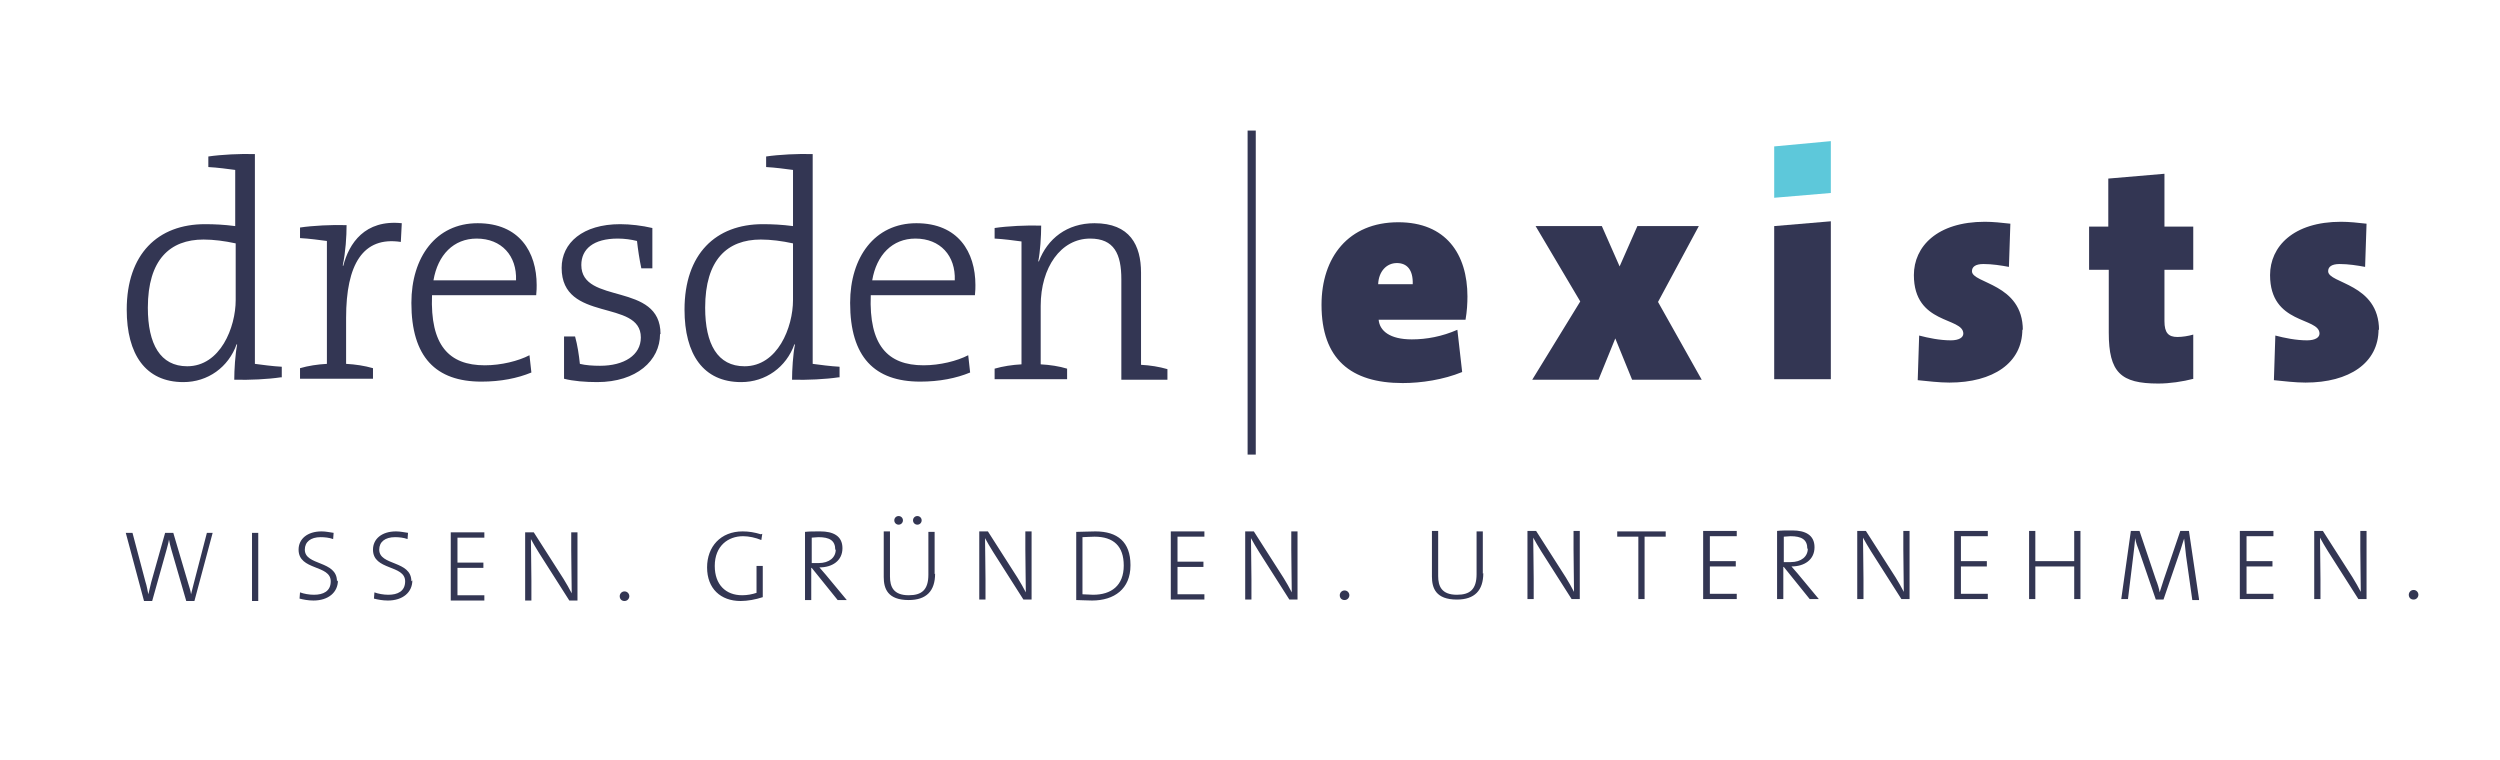 <?xml version="1.0" encoding="UTF-8"?>
<!DOCTYPE svg PUBLIC "-//W3C//DTD SVG 1.1//EN" "http://www.w3.org/Graphics/SVG/1.1/DTD/svg11.dtd">
<!-- Creator: CorelDRAW X6 -->
<svg xmlns="http://www.w3.org/2000/svg" xml:space="preserve" width="5.208in" height="1.583in" version="1.1" style="shape-rendering:geometricPrecision; text-rendering:geometricPrecision; image-rendering:optimizeQuality; fill-rule:evenodd; clip-rule:evenodd"
viewBox="0 0 5208 1583"
 xmlns:xlink="http://www.w3.org/1999/xlink">
 <defs>
  <style type="text/css">
   <![CDATA[
    .fil0 {fill:#333653;fill-rule:nonzero}
    .fil1 {fill:#5DC8DA;fill-rule:nonzero}
   ]]>
  </style>
 </defs>
 <g id="Layer_x0020_1">
  <path class="fil0" d="M444 1110l-13 0 -28 108c-2,7 -3,13 -5,20l0 0c-1,-8 -4,-16 -6,-23l-31 -105 -17 0 -29 103c-2,8 -4,17 -6,25l0 0c-2,-9 -3,-17 -6,-26l-27 -102 -14 0 38 142 17 0 30 -107c2,-8 4,-14 5,-21l0 0c1,6 3,14 5,21l31 107 17 0 38 -142zm94 0l-13 0 0 142 13 0 0 -142zm164 101c0,-44 -67,-32 -67,-66 0,-16 12,-26 33,-26 8,0 18,1 26,4l1 -13c-8,-1 -16,-3 -25,-3 -30,0 -48,16 -48,38 0,44 67,31 67,66 0,21 -16,28 -35,28 -10,0 -21,-2 -29,-5l-1 13c8,2 18,4 29,4 31,0 51,-17 51,-42zm155 0c0,-44 -67,-32 -67,-66 0,-16 12,-26 33,-26 8,0 18,1 26,4l1 -13c-8,-1 -16,-3 -25,-3 -30,0 -48,16 -48,38 0,44 67,31 67,66 0,21 -16,28 -35,28 -10,0 -21,-2 -29,-5l-1 13c8,2 18,4 29,4 31,0 51,-17 51,-42zm152 40l0 -11 -56 0 0 -57 54 0 0 -11 -54 0 0 -52 56 0 0 -11 -70 0 0 142 70 0zm194 0l0 -142 -13 0 0 38c0,27 1,69 1,89 -5,-10 -11,-20 -17,-30l-62 -97 -18 0 0 142 13 0 0 -42c0,-26 -1,-69 -1,-86 5,9 10,18 17,29l63 99 18 0zm98 -19c-6,0 -10,5 -10,10 0,6 4,10 10,10 6,0 10,-5 10,-10 0,-5 -4,-10 -10,-10zm284 -119c-13,-4 -25,-6 -38,-6 -46,0 -74,32 -74,75 0,44 28,70 70,70 14,0 31,-3 46,-8l0 -65 -13 0 0 56c-9,3 -19,5 -30,5 -34,0 -57,-22 -57,-61 0,-42 28,-62 59,-62 12,0 26,3 38,8l2 -13zm179 137l-44 -53c-4,-5 -9,-10 -13,-15 27,0 48,-14 48,-40 0,-26 -20,-35 -46,-35 -15,0 -23,0 -32,1l0 142 13 0 0 -67 1 0 54 67 18 0zm-23 -105c0,16 -13,28 -36,28 -7,0 -11,0 -14,0l0 -53c5,0 9,-1 14,-1 23,0 35,7 35,26zm179 -61c0,-5 -4,-9 -9,-9 -5,0 -9,4 -9,9 0,5 4,9 9,9 5,0 9,-4 9,-9zm-39 0c0,-5 -4,-9 -9,-9 -5,0 -9,4 -9,9 0,5 4,9 9,9 5,0 9,-4 9,-9zm66 112l0 -88 -13 0 0 89c0,32 -14,43 -41,43 -32,0 -39,-18 -39,-39l0 -94 -13 0 0 95c0,24 8,48 52,48 37,0 55,-19 55,-55zm202 53l0 -142 -13 0 0 38c0,27 1,69 1,89 -5,-10 -11,-20 -17,-30l-62 -97 -18 0 0 142 13 0 0 -42c0,-26 -1,-69 -1,-86 5,9 10,18 17,29l63 99 18 0zm206 -72c0,-48 -27,-70 -73,-70 -14,0 -29,1 -40,1l0 142c9,0 19,1 33,1 46,0 80,-24 80,-73zm-14 1c0,42 -26,61 -64,61 -6,0 -15,-1 -22,-1l0 -119c6,0 16,-1 25,-1 40,0 61,20 61,60zm168 71l0 -11 -56 0 0 -57 54 0 0 -11 -54 0 0 -52 56 0 0 -11 -70 0 0 142 70 0zm194 0l0 -142 -13 0 0 38c0,27 1,69 1,89 -5,-10 -11,-20 -17,-30l-62 -97 -18 0 0 142 13 0 0 -42c0,-26 -1,-69 -1,-86 5,9 10,18 17,29l63 99 18 0zm98 -19c-6,0 -10,5 -10,10 0,6 4,10 10,10 6,0 10,-5 10,-10 0,-5 -4,-10 -10,-10zm288 -35l0 -88 -13 0 0 89c0,32 -14,43 -41,43 -32,0 -39,-18 -39,-39l0 -94 -13 0 0 95c0,24 8,48 52,48 37,0 55,-19 55,-55zm202 53l0 -142 -13 0 0 38c0,27 1,69 1,89 -5,-10 -11,-20 -17,-30l-62 -97 -18 0 0 142 13 0 0 -42c0,-26 -1,-69 -1,-86 5,9 10,18 17,29l63 99 18 0zm179 -130l0 -11 -101 0 0 11 44 0 0 130 13 0 0 -130 44 0zm148 130l0 -11 -56 0 0 -57 54 0 0 -11 -54 0 0 -52 56 0 0 -11 -70 0 0 142 70 0zm171 0l-44 -53c-4,-5 -9,-10 -13,-15 27,0 48,-14 48,-40 0,-26 -20,-35 -46,-35 -15,0 -23,0 -32,1l0 142 13 0 0 -67 1 0 54 67 18 0zm-23 -105c0,16 -13,28 -36,28 -7,0 -11,0 -14,0l0 -53c5,0 9,-1 14,-1 23,0 35,7 35,26zm212 105l0 -142 -13 0 0 38c0,27 1,69 1,89 -5,-10 -11,-20 -17,-30l-62 -97 -18 0 0 142 13 0 0 -42c0,-26 -1,-69 -1,-86 5,9 10,18 17,29l63 99 18 0zm163 0l0 -11 -56 0 0 -57 54 0 0 -11 -54 0 0 -52 56 0 0 -11 -70 0 0 142 70 0zm193 0l0 -142 -13 0 0 63 -81 0 0 -63 -13 0 0 142 13 0 0 -68 81 0 0 68 13 0zm247 0l-21 -142 -18 0 -35 103c-3,10 -5,16 -8,25l0 0c-1,-7 -4,-17 -8,-27l-34 -101 -18 0 -20 142 14 0 11 -90c2,-15 3,-26 4,-37l0 0c1,8 5,19 9,29l34 99 16 0 36 -105c3,-9 5,-17 7,-22l0 0c1,7 2,18 4,36l13 92 14 0zm155 0l0 -11 -56 0 0 -57 54 0 0 -11 -54 0 0 -52 56 0 0 -11 -70 0 0 142 70 0zm194 0l0 -142 -13 0 0 38c0,27 1,69 1,89 -5,-10 -11,-20 -17,-30l-62 -97 -18 0 0 142 13 0 0 -42c0,-26 -1,-69 -1,-86 5,9 10,18 17,29l63 99 18 0zm98 -19c-6,0 -10,5 -10,10 0,6 4,10 10,10 6,0 10,-5 10,-10 0,-5 -4,-10 -10,-10z"/>
  <path class="fil0" d="M587 786l0 -22c-19,-1 -41,-4 -56,-6l0 -437c-30,-1 -70,1 -97,5l0 22c19,1 41,4 56,6l0 117c-23,-3 -43,-4 -63,-4 -98,0 -163,62 -163,178 0,93 39,151 118,151 51,0 94,-31 111,-79l1 1c-4,20 -6,53 -6,73 31,1 71,-1 97,-5zm-96 -161c0,57 -32,138 -101,138 -56,0 -82,-46 -82,-122 0,-100 46,-142 116,-142 21,0 44,3 67,8l0 118zm346 -160c-77,-8 -110,42 -122,89l-1 -1c6,-28 8,-61 8,-84 -30,-1 -71,1 -97,5l0 22c19,1 41,4 56,6l0 256c-19,1 -39,4 -56,9l0 22 152 0 0 -22c-17,-5 -37,-8 -56,-9l0 -96c0,-111 35,-170 114,-158l2 -39zm281 129c0,-69 -36,-129 -123,-129 -87,0 -138,71 -138,166 0,113 51,164 146,164 40,0 75,-7 104,-19l-4 -36c-23,12 -59,21 -93,21 -75,0 -114,-42 -110,-146l217 0c1,-9 1,-17 1,-21zm-43 -10l-172 0c9,-53 42,-87 90,-87 52,0 84,36 82,87zm301 112c0,-110 -165,-60 -165,-144 0,-33 25,-55 76,-55 14,0 28,2 40,5 2,18 5,38 9,57l23 0 0 -84c-21,-5 -46,-8 -67,-8 -78,0 -122,39 -122,91 0,115 165,64 165,145 0,37 -35,59 -85,59 -15,0 -30,-1 -42,-4 -2,-19 -5,-39 -10,-57l-23 0 0 88c19,5 45,7 69,7 82,0 131,-45 131,-100zm373 90l0 -22c-19,-1 -41,-4 -56,-6l0 -437c-30,-1 -70,1 -97,5l0 22c19,1 41,4 56,6l0 117c-23,-3 -43,-4 -63,-4 -98,0 -163,62 -163,178 0,93 39,151 118,151 51,0 94,-31 111,-79l1 1c-4,20 -6,53 -6,73 31,1 71,-1 97,-5zm-97 -161c0,57 -32,138 -101,138 -56,0 -82,-46 -82,-122 0,-100 46,-142 116,-142 21,0 44,3 67,8l0 118zm380 -31c0,-69 -36,-129 -123,-129 -87,0 -138,71 -138,166 0,113 51,164 146,164 40,0 75,-7 104,-19l-4 -36c-23,12 -59,21 -93,21 -75,0 -114,-42 -110,-146l217 0c1,-9 1,-17 1,-21zm-43 -10l-172 0c9,-53 42,-87 90,-87 52,0 84,36 82,87zm347 207l96 0 0 -22c-17,-5 -36,-8 -55,-9l0 -192c0,-57 -23,-103 -97,-103 -57,0 -98,32 -116,80l-1 -1c4,-20 6,-52 6,-74 -30,-1 -71,1 -97,5l0 22c19,1 41,4 56,6l0 256c-19,1 -39,4 -56,9l0 22 151 0 0 -22c-16,-5 -36,-8 -55,-9l0 -122c0,-80 42,-140 103,-140 50,0 65,32 65,85l0 208zm721 -173c0,-89 -45,-155 -144,-155 -104,0 -160,73 -160,172 0,113 61,163 169,163 39,0 85,-7 124,-23l-10 -88c-32,14 -64,20 -95,20 -46,0 -67,-18 -69,-41l181 0c3,-17 4,-34 4,-50zm-114 -26l-72 0c1,-26 17,-44 39,-44 21,0 34,14 33,44zm602 199l-91 -162 85 -158 -128 0 -37 84 -37 -84 -138 0 93 157 -100 163 138 0 35 -86 35 86 145 0zm669 -103c0,-98 -106,-97 -106,-123 0,-9 7,-15 24,-15 18,0 37,3 53,6l3 -90c-17,-2 -37,-4 -53,-4 -100,0 -148,52 -148,111 0,104 103,87 103,122 0,8 -9,14 -26,14 -23,0 -47,-5 -66,-10l-3 93c21,2 44,5 66,5 91,0 152,-41 152,-111zm355 101l0 -92c-10,3 -23,5 -33,5 -19,0 -27,-9 -27,-33l0 -107 60 0 0 -90 -60 0 0 -110 -117 10 0 100 -40 0 0 90 41 0 0 131c0,83 25,106 103,106 24,0 51,-4 74,-10zm387 -101c0,-98 -106,-97 -106,-123 0,-9 7,-15 24,-15 18,0 37,3 53,6l3 -90c-17,-2 -37,-4 -53,-4 -100,0 -148,52 -148,111 0,104 103,87 103,122 0,8 -9,14 -26,14 -23,0 -47,-5 -66,-10l-3 93c21,2 44,5 66,5 91,0 152,-41 152,-111z"/>
  <polygon class="fil0" points="2599,947 2616,947 2616,272 2599,272 "/>
  <polygon class="fil1" points="3814,402 3814,294 3696,305 3696,412 "/>
  <polygon class="fil0" points="3814,790 3814,461 3696,471 3696,790 "/>
 </g>
</svg>
